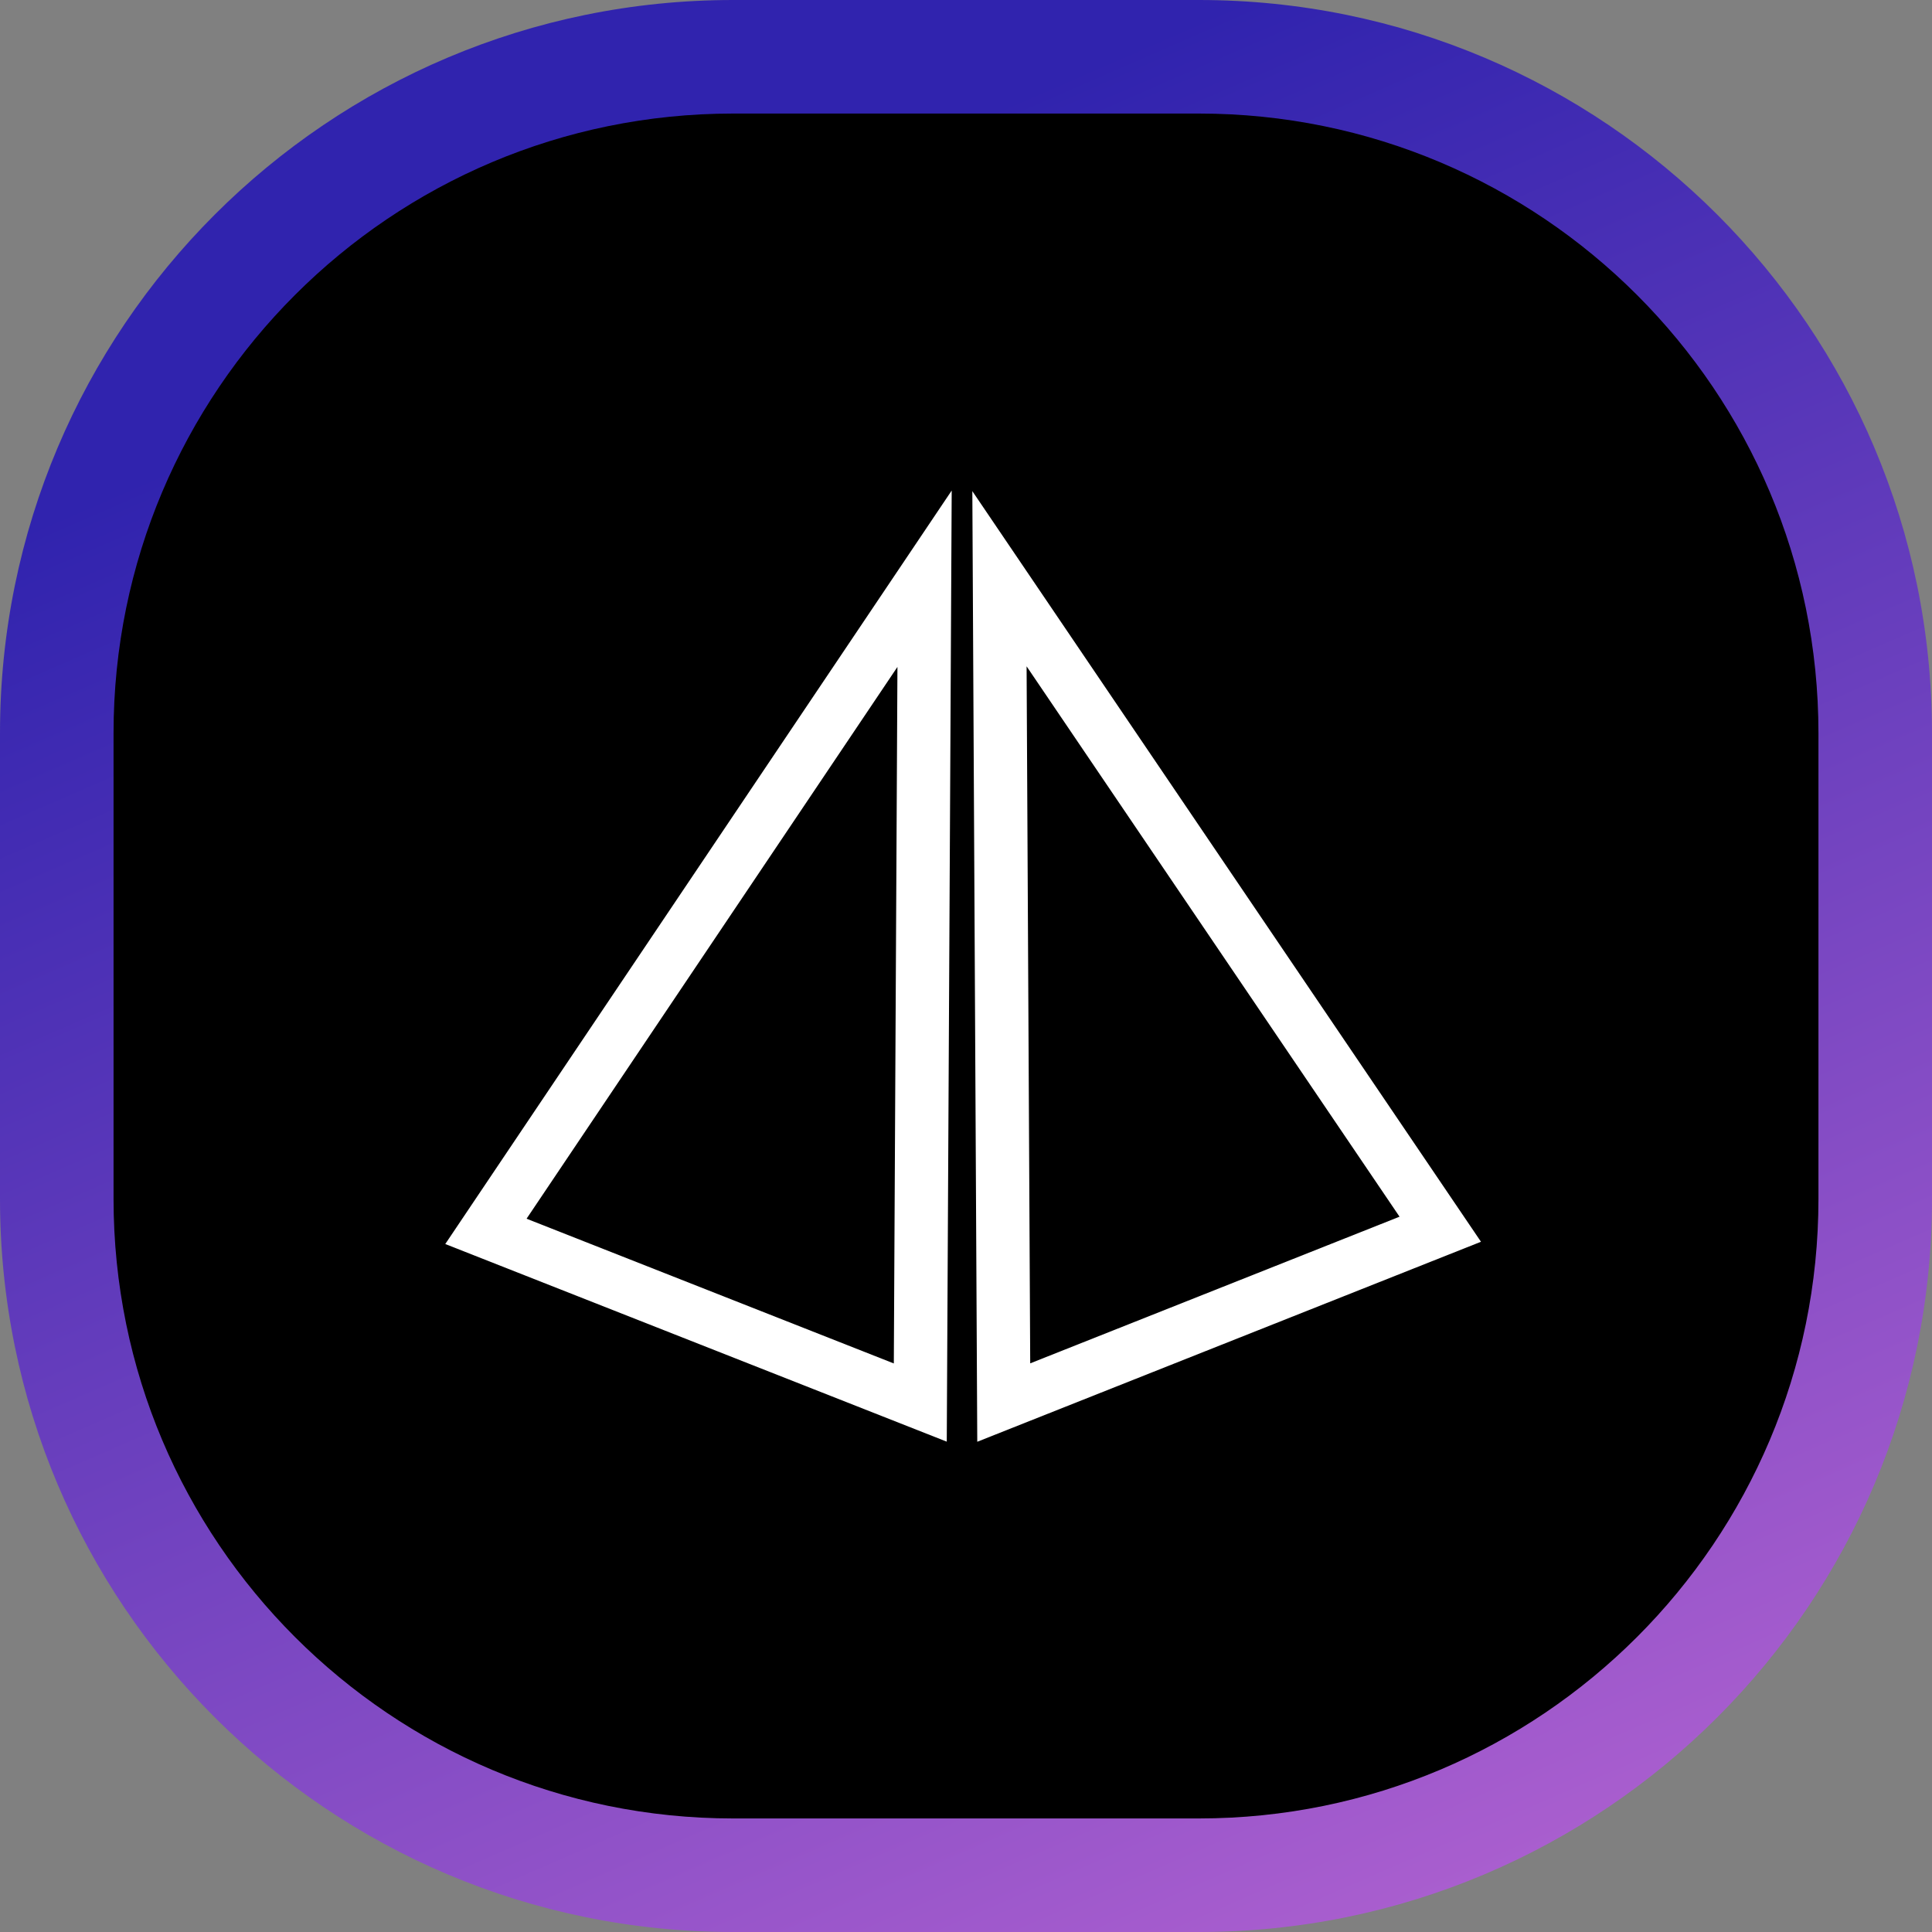 <svg height="256" preserveAspectRatio="xMidYMid" viewBox="0 0 256 256" width="256" xmlns="http://www.w3.org/2000/svg" xmlns:xlink="http://www.w3.org/1999/xlink"><rect x="0" y="0" width="256" height="256" fill="#808080" stroke="none"/><linearGradient id="a" x1="29.629%" x2="81.636%" y1="10.455%" y2="111.468%"><stop offset="0" stop-color="#3023ae"/><stop offset="1" stop-color="#c86dd7"/></linearGradient><path d="m92.21 8h72.018c46.5 0 84.21 37.71 84.21 84.21v72.018c0 46.5-37.71 84.21-84.21 84.21h-72.018c-46.5 0-84.21-37.71-84.21-84.21v-72.018c0-46.5 37.71-84.21 84.21-84.21z"/><path d="m97.134 15.046c-45.345 0-82.088 36.743-82.088 82.088v61.732c0 45.344 36.743 82.088 82.088 82.088h61.732c45.345 0 82.088-36.743 82.088-82.088v-61.732c0-45.344-36.743-82.088-82.088-82.088zm0-15.046h61.732c53.654 0 97.134 43.48 97.134 97.134v61.732c0 53.654-43.48 97.134-97.134 97.134h-61.732c-53.654 0-97.134-43.48-97.134-97.134v-61.732c0-53.654 43.48-97.134 97.134-97.134z" fill="url(#a)"/><path d="m125.451 191.027-66.451-26.187 67.105-99.84zm-6.536-102.657-49.143 73.116 48.664 19.178zm17.594 92.28 48.938-19.431-49.418-72.928zm-7.67-115.571 67.398 99.461-66.744 26.501z" fill="#fff"/></svg>